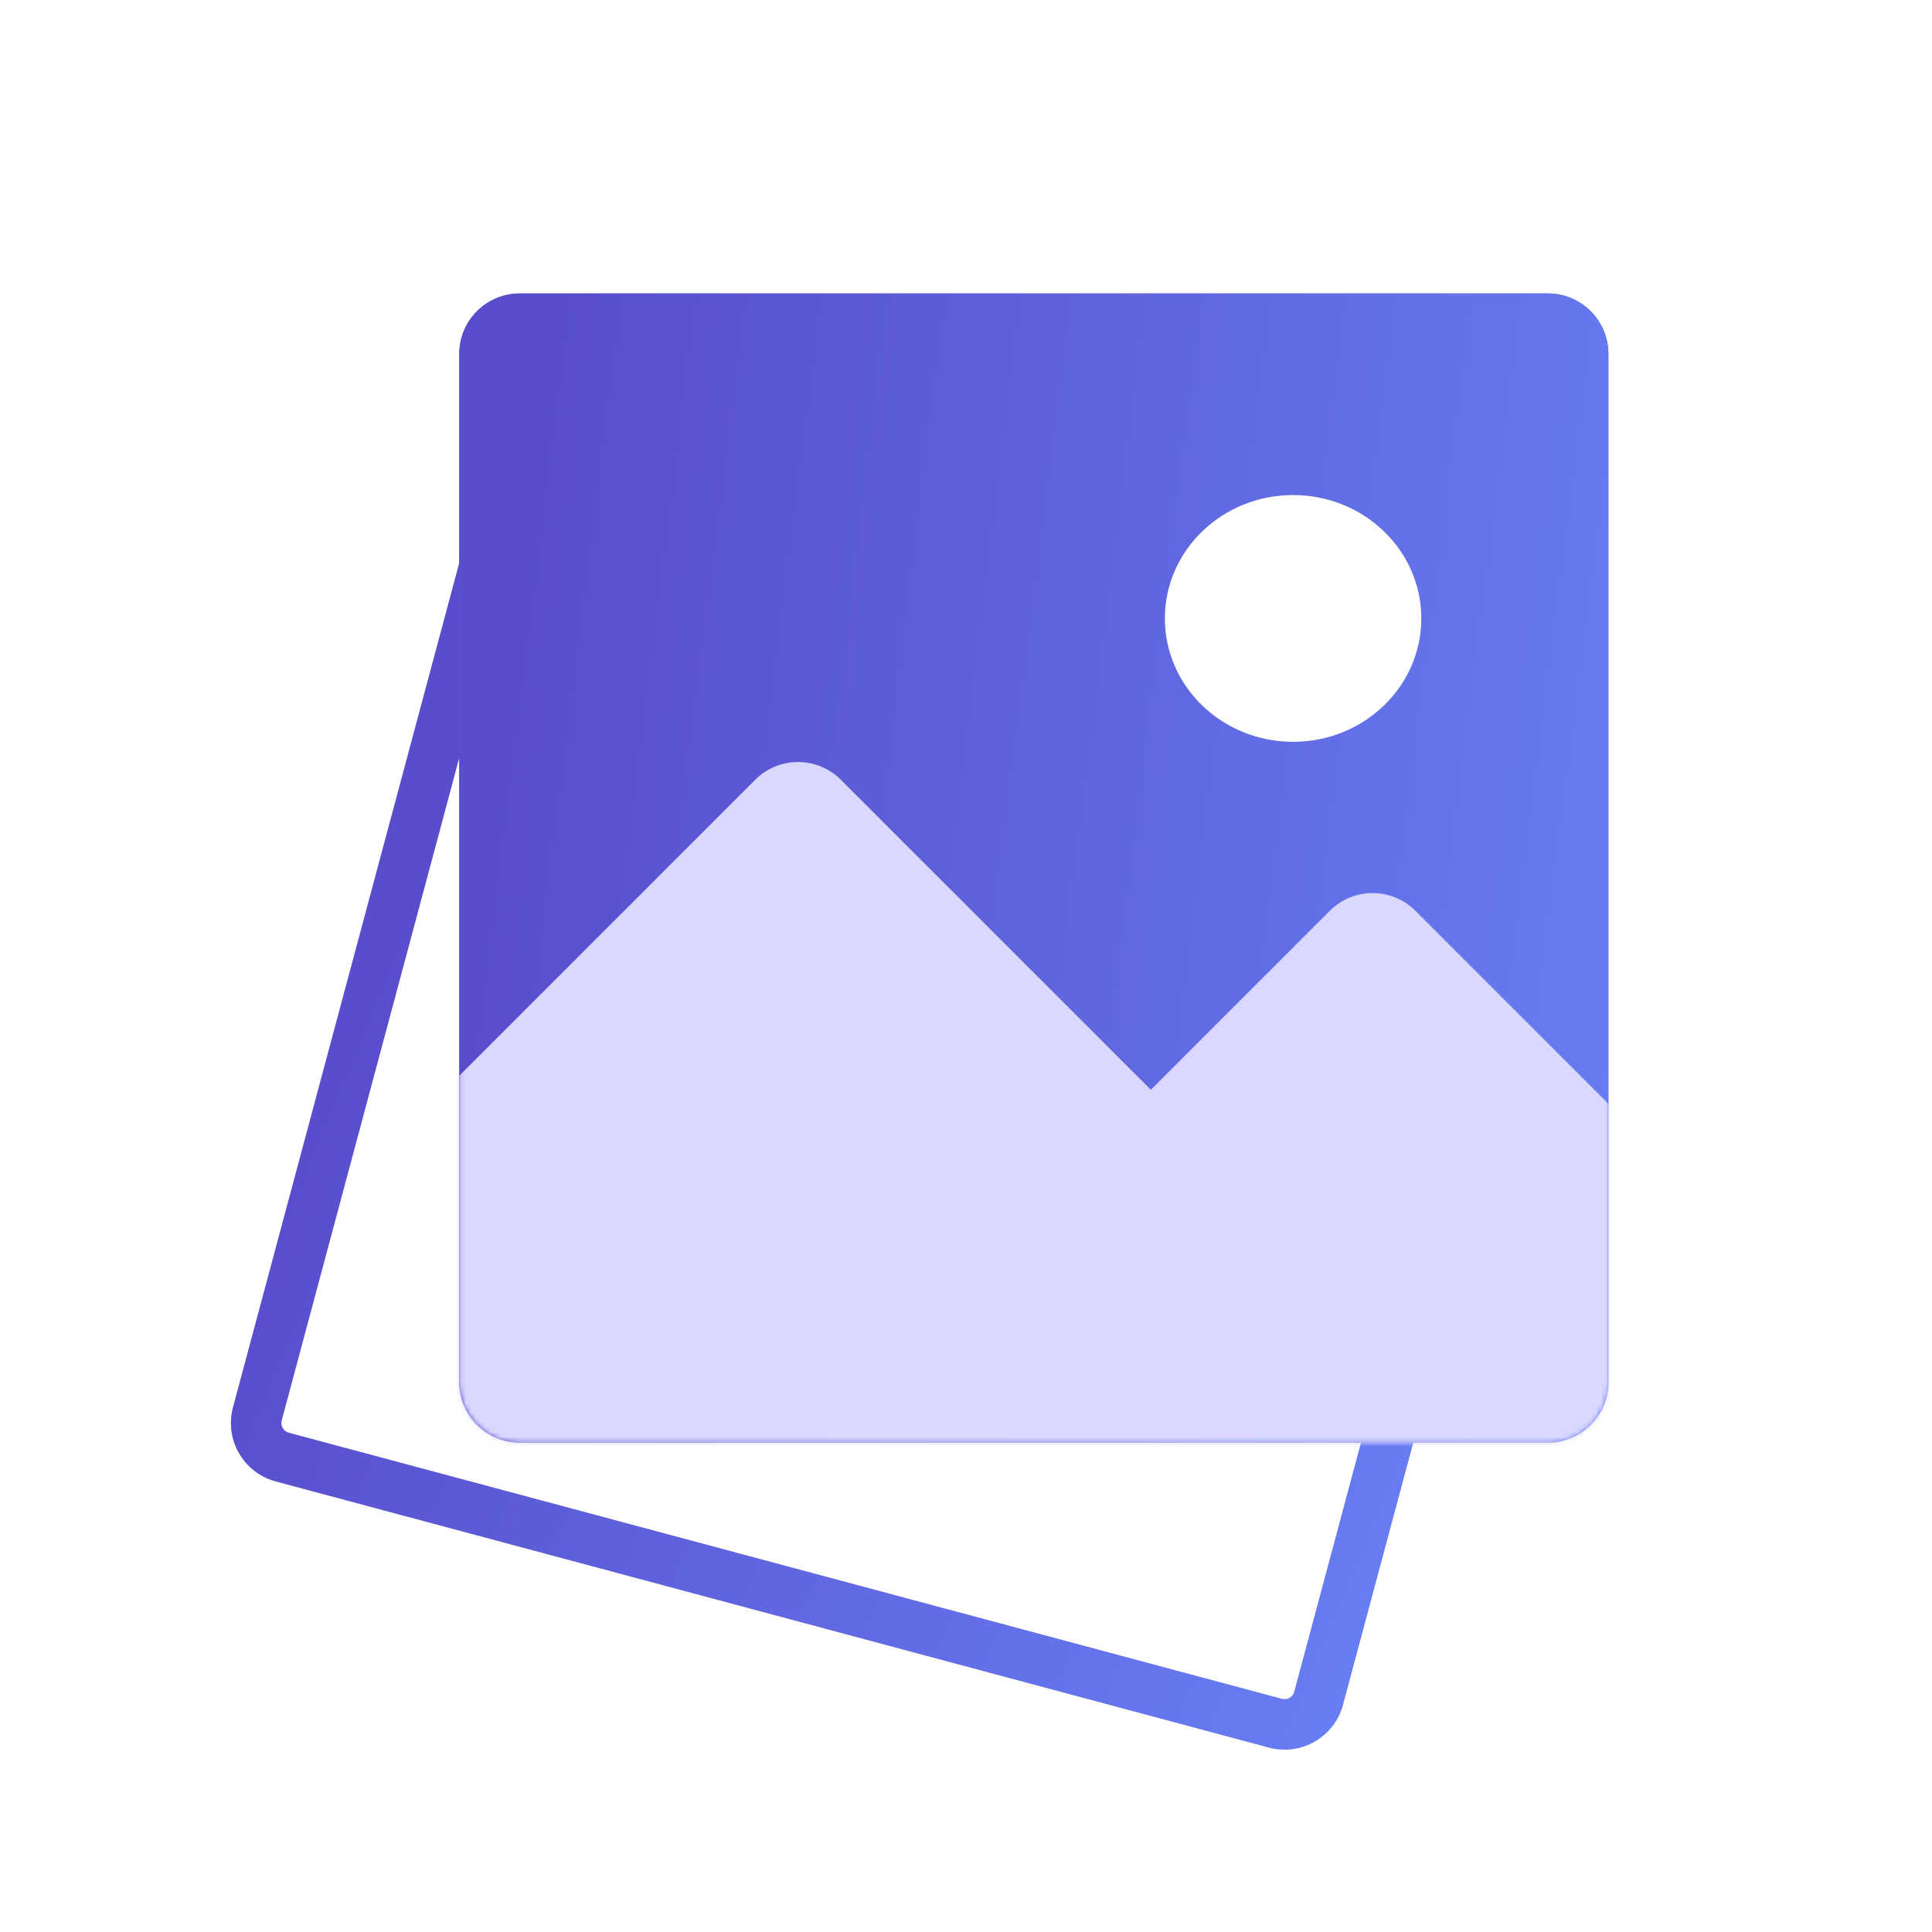 <svg width="400" height="400" viewBox="0 0 400 400" fill="none" xmlns="http://www.w3.org/2000/svg">
<rect width="400" height="400" fill="white"/>
<path fill-rule="evenodd" clip-rule="evenodd" d="M305.222 204.829L111.251 106.273C110.068 105.672 108.633 106.312 108.29 107.593L58.32 294.082C58.022 295.195 58.682 296.34 59.796 296.638L265.412 351.733C266.525 352.031 267.67 351.37 267.968 350.257L306.292 207.23C306.547 206.277 306.101 205.276 305.222 204.829ZM115.978 96.97C108.883 93.365 100.27 97.206 98.21 104.892L48.241 291.381C46.451 298.061 50.415 304.927 57.095 306.717L262.711 361.812C269.391 363.602 276.257 359.638 278.047 352.958L316.371 209.93C317.903 204.214 315.224 198.207 309.948 195.526L115.978 96.97Z" fill="#D1C5FF"/>
<path fill-rule="evenodd" clip-rule="evenodd" d="M305.222 204.829L111.251 106.273C110.068 105.672 108.633 106.312 108.29 107.593L58.32 294.082C58.022 295.195 58.682 296.34 59.796 296.638L265.412 351.733C266.525 352.031 267.67 351.37 267.968 350.257L306.292 207.23C306.547 206.277 306.101 205.276 305.222 204.829ZM115.978 96.97C108.883 93.365 100.27 97.206 98.21 104.892L48.241 291.381C46.451 298.061 50.415 304.927 57.095 306.717L262.711 361.812C269.391 363.602 276.257 359.638 278.047 352.958L316.371 209.93C317.903 204.214 315.224 198.207 309.948 195.526L115.978 96.97Z" fill="url(#paint0_linear)"/>
<path d="M95.087 73.278C95.087 66.362 100.693 60.756 107.609 60.756H320.478C327.394 60.756 333 66.362 333 73.278V286.148C333 293.063 327.394 298.669 320.478 298.669H107.609C100.693 298.669 95.087 293.063 95.087 286.148V73.278Z" fill="#6E62C4"/>
<path d="M95.087 73.278C95.087 66.362 100.693 60.756 107.609 60.756H320.478C327.394 60.756 333 66.362 333 73.278V286.148C333 293.063 327.394 298.669 320.478 298.669H107.609C100.693 298.669 95.087 293.063 95.087 286.148V73.278Z" fill="url(#paint1_linear)"/>
<mask id="mask0" mask-type="alpha" maskUnits="userSpaceOnUse" x="95" y="60" width="238" height="239">
<path d="M95.087 73.278C95.087 66.362 100.693 60.756 107.609 60.756H320.478C327.394 60.756 333 66.362 333 73.278V286.148C333 293.063 327.394 298.669 320.478 298.669H107.609C100.693 298.669 95.087 293.063 95.087 286.148V73.278Z" fill="#6E62C4"/>
</mask>
<g mask="url(#mask0)">
<path d="M5.854 329.666C0.964 324.776 0.964 316.848 5.854 311.958L156.376 161.436C161.266 156.546 169.194 156.546 174.084 161.436L316.273 303.625C321.163 308.515 321.163 316.444 316.273 321.334L165.751 471.855C160.861 476.745 152.933 476.745 148.043 471.855L5.854 329.666Z" fill="#DAD8FF"/>
<path d="M124.811 356.797C119.921 351.907 119.921 343.978 124.811 339.088L275.332 188.567C280.222 183.677 288.151 183.677 293.041 188.567L435.229 330.756C440.12 335.646 440.12 343.574 435.229 348.464L284.708 498.986C279.818 503.876 271.89 503.876 266.999 498.986L124.811 356.797Z" fill="#DAD8FF"/>
</g>
<path d="M294.266 128.04C294.266 142.147 282.381 153.584 267.72 153.584C253.059 153.584 241.174 142.147 241.174 128.04C241.174 113.932 253.059 102.495 267.72 102.495C282.381 102.495 294.266 113.932 294.266 128.04Z" fill="white"/>
<defs>
<linearGradient id="paint0_linear" x1="125.733" y1="76.432" x2="423.3" y2="201.604" gradientUnits="userSpaceOnUse">
<stop stop-color="#584DCB"/>
<stop offset="1" stop-color="#6C8CFE"/>
</linearGradient>
<linearGradient id="paint1_linear" x1="114.306" y1="36.664" x2="435.076" y2="77.022" gradientUnits="userSpaceOnUse">
<stop stop-color="#584DCB"/>
<stop offset="1" stop-color="#6C8CFE"/>
</linearGradient>
</defs>
</svg>
